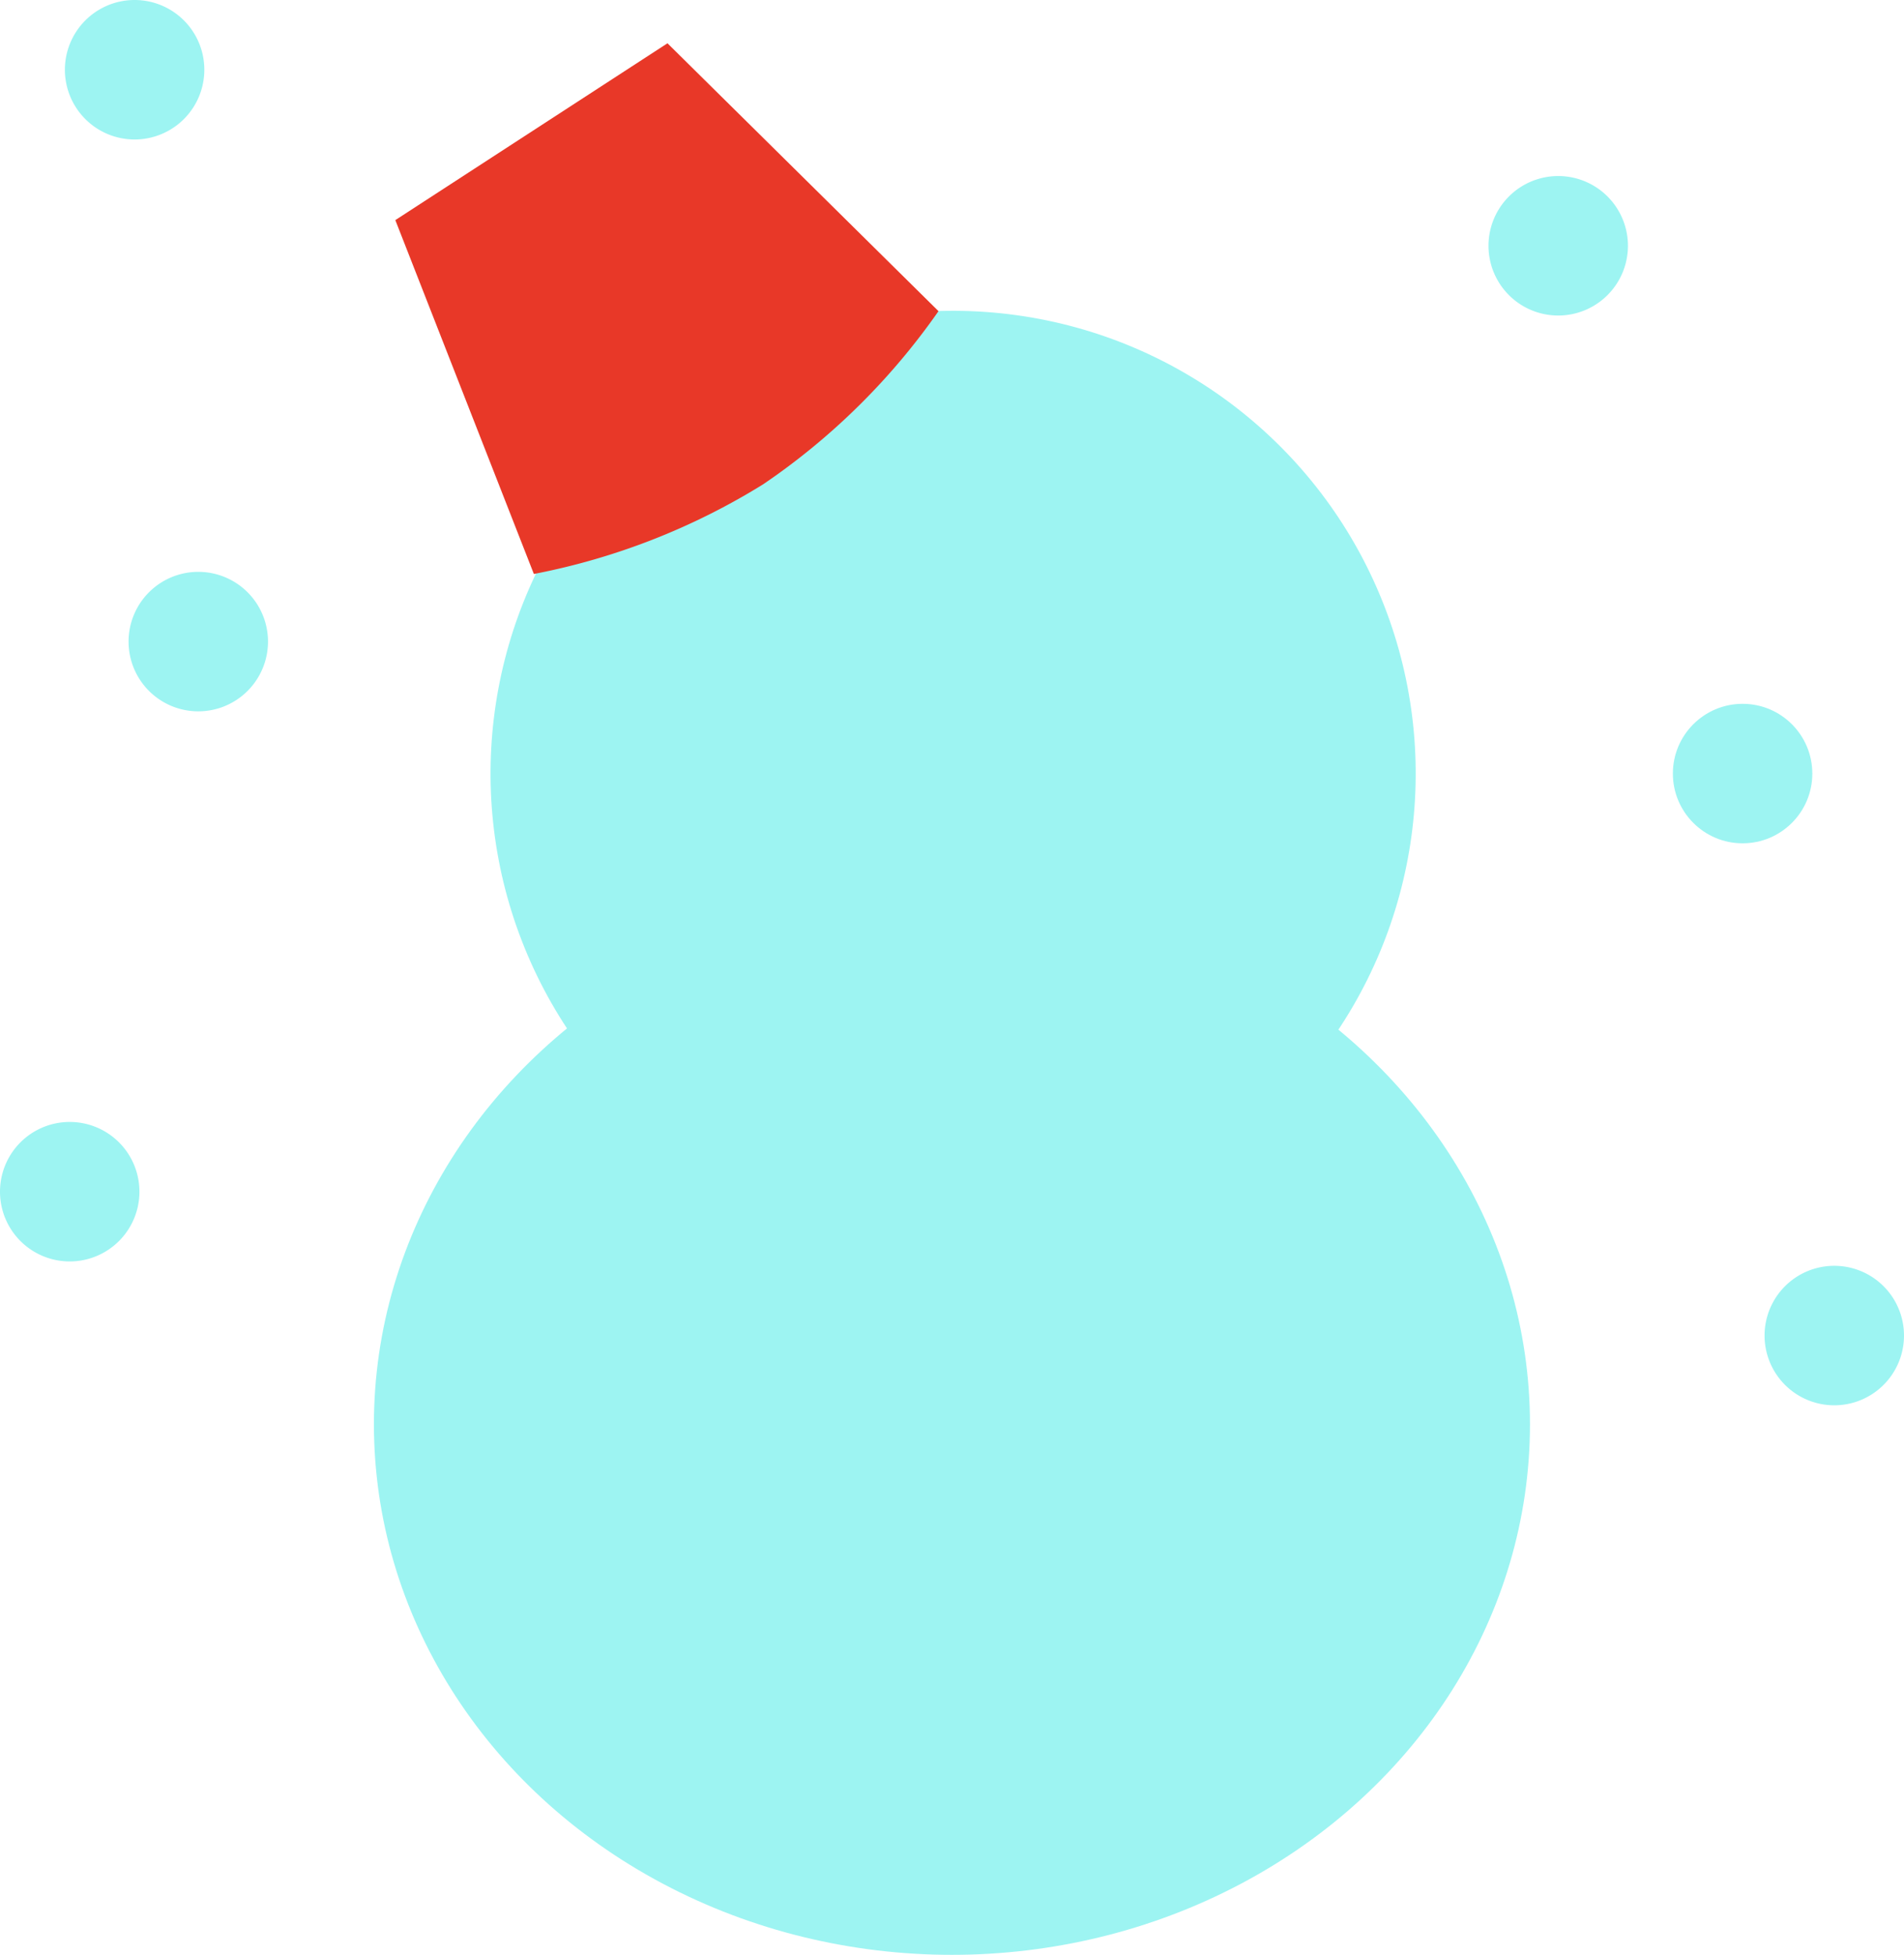 <svg xmlns="http://www.w3.org/2000/svg" viewBox="0 0 169.87 174.34"><defs><style>.cls-1{fill:#9df4f2;}.cls-2{fill:#e83828;}</style></defs><g id="レイヤー_2" data-name="レイヤー 2"><g id="レイヤー_1-2" data-name="レイヤー 1"><path class="cls-1" d="M169.87,119.1a6.22,6.22,0,1,1-6.22-6.21A6.22,6.22,0,0,1,169.87,119.1Z"/><path class="cls-1" d="M12.44,106.28a6.22,6.22,0,1,1-6.22-6.22A6.22,6.22,0,0,1,12.44,106.28Z"/><circle class="cls-1" cx="155.47" cy="68.99" r="6.22"/><path class="cls-1" d="M23.91,57.18A6.22,6.22,0,1,1,17.69,51,6.22,6.22,0,0,1,23.91,57.18Z"/><path class="cls-1" d="M145.24,21.92A6.22,6.22,0,1,1,139,15.7,6.22,6.22,0,0,1,145.24,21.92Z"/><path class="cls-1" d="M18.23,6.22A6.22,6.22,0,1,1,12,0,6.22,6.22,0,0,1,18.23,6.22Z"/><circle class="cls-1" cx="85.03" cy="68.99" r="41.27" transform="translate(-20.25 38.91) rotate(-23.11)"/><ellipse class="cls-1" cx="84.93" cy="127.02" rx="51.57" ry="47.32"/><path class="cls-2" d="M83.73,27.75A60.49,60.49,0,0,1,68.09,43.19a60.61,60.61,0,0,1-20.46,8L35.27,19.63,59.55,3.86Z"/></g></g></svg>